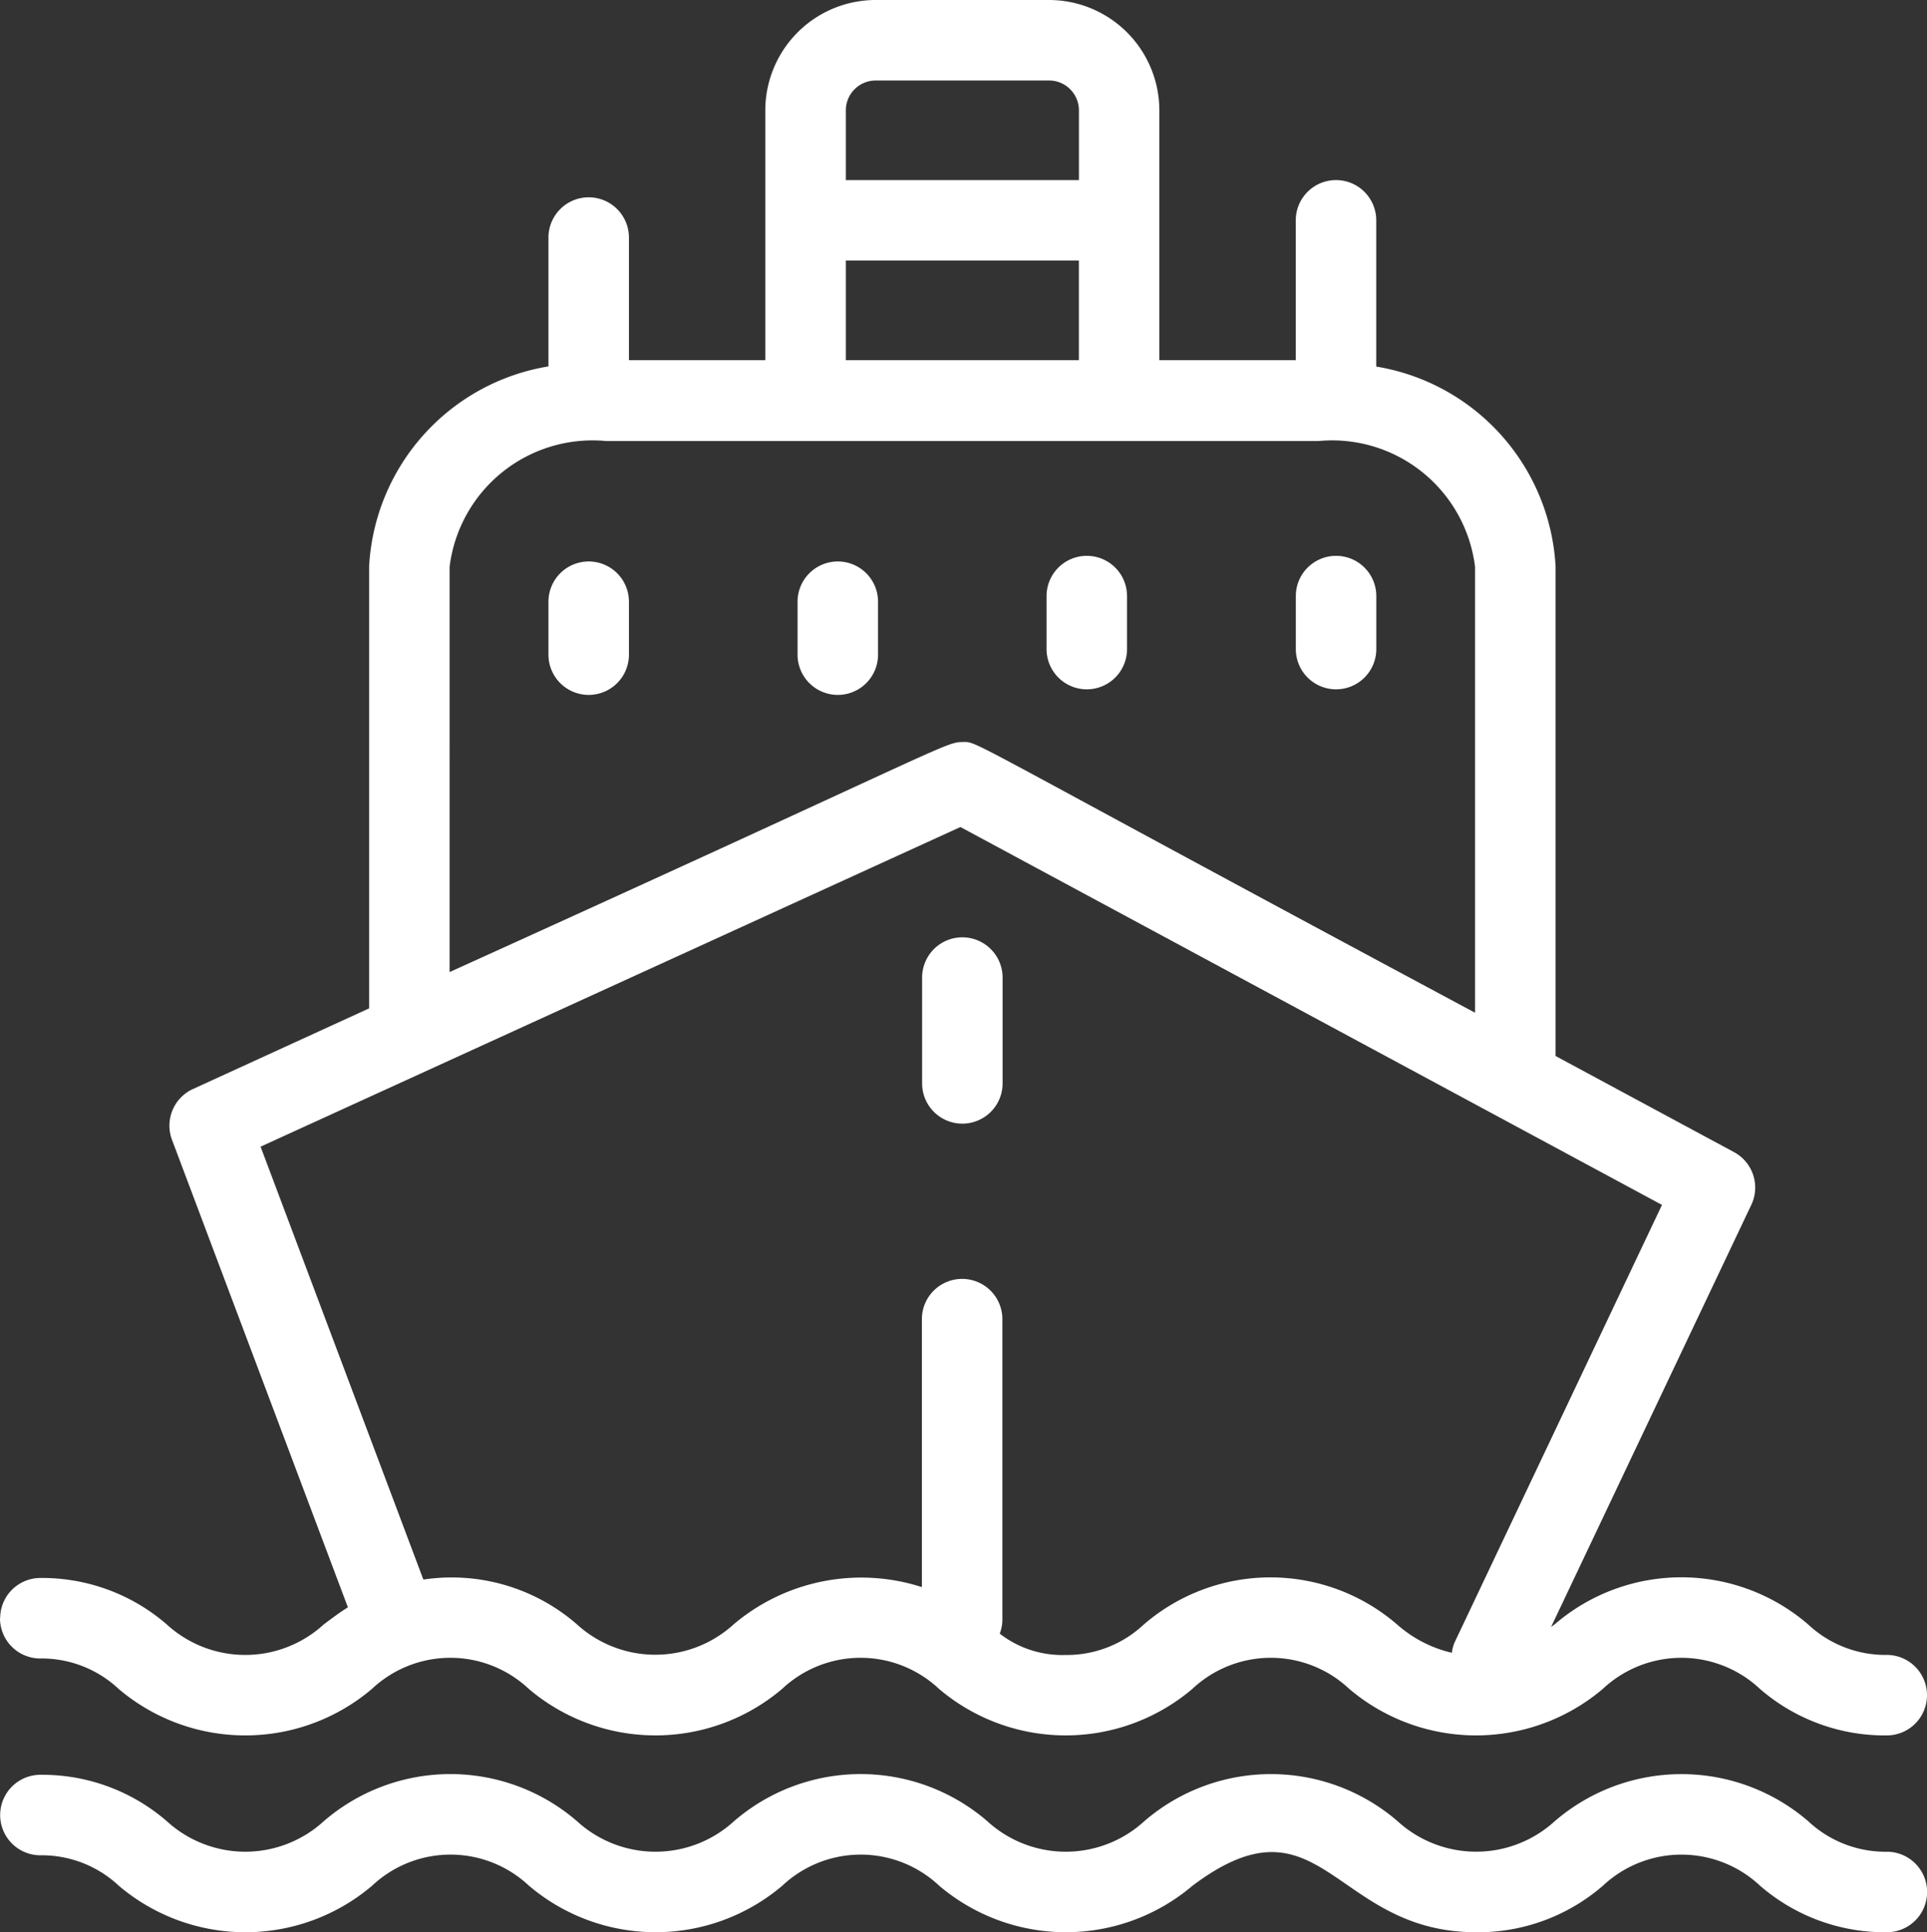 <svg id="_x33_7" xmlns="http://www.w3.org/2000/svg" width="35.244" height="35.333" viewBox="0 0 35.244 35.333">
  <rect x="0" y="0" width="35.244" height="35.333" fill="#333333" stroke="none"/>
  <path id="Path_21" data-name="Path 21" d="M3.561,33.091a.736.736,0,0,0,.736.736,2.058,2.058,0,0,1,1.433.556,3.58,3.58,0,0,0,4.634,0,2.093,2.093,0,0,1,2.868,0,3.581,3.581,0,0,0,4.634,0,2.094,2.094,0,0,1,2.869,0,3.581,3.581,0,0,0,4.634,0,2.094,2.094,0,0,1,2.869,0,3.586,3.586,0,0,0,4.638,0,2.1,2.1,0,0,1,2.873,0,3.485,3.485,0,0,0,2.32.851.736.736,0,1,0,0-1.472,2.065,2.065,0,0,1-1.437-.557,3.551,3.551,0,0,0-4.639,0l-.063.045,3.662-7.719a.736.736,0,0,0-.316-.963L32.012,22.81v-8.95a3.922,3.922,0,0,0-3.28-3.657V7.529a.736.736,0,0,0-1.472,0v2.557H24.765V5.518A2.02,2.02,0,0,0,22.747,3.5H19.576a2.02,2.02,0,0,0-2.018,2.018v4.568H15.064V7.844a.736.736,0,0,0-1.472,0V10.2a3.922,3.922,0,0,0-3.28,3.657v8.082L7.09,23.414a.736.736,0,0,0-.383.929l3.217,8.549c-.162.1-.308.212-.444.314a2.125,2.125,0,0,1-2.867,0A3.479,3.479,0,0,0,4.3,32.355a.736.736,0,0,0-.736.736ZM19.031,5.518a.546.546,0,0,1,.546-.546h3.171a.546.546,0,0,1,.546.546V6.793H19.031V5.518Zm0,2.747h4.262v1.821H19.031Zm-7.247,5.6a2.634,2.634,0,0,1,2.866-2.3H27.673a2.634,2.634,0,0,1,2.866,2.3v8.154c-9.608-5.147-9.065-4.95-9.381-4.95s-.43.155-9.374,4.206ZM8.327,24.468l12.8-5.845,12.831,6.91-3.8,8.015a.708.708,0,0,0-.043.175,2.3,2.3,0,0,1-1-.516,3.545,3.545,0,0,0-4.636,0,2.057,2.057,0,0,1-1.433.556,1.864,1.864,0,0,1-1.2-.39.722.722,0,0,0,.048-.24V27.622a.736.736,0,0,0-1.472,0v4.9a3.614,3.614,0,0,0-3.442.68,2.126,2.126,0,0,1-2.868,0,3.49,3.49,0,0,0-2.808-.818Z" transform="translate(-3.561 -3.5)" fill="#fff"/>
  <path id="Path_22" data-name="Path 22" d="M4.3,49.056a2.058,2.058,0,0,1,1.433.556,3.58,3.58,0,0,0,4.634,0,2.093,2.093,0,0,1,2.868,0,3.581,3.581,0,0,0,4.634,0,2.094,2.094,0,0,1,2.869,0,3.581,3.581,0,0,0,4.634,0c2.36-1.772,2.566.851,5.187.851a3.484,3.484,0,0,0,2.319-.851,2.1,2.1,0,0,1,2.873,0,3.485,3.485,0,0,0,2.32.851.736.736,0,1,0,0-1.472,2.065,2.065,0,0,1-1.437-.557,3.551,3.551,0,0,0-4.639,0,2.131,2.131,0,0,1-2.871,0,3.545,3.545,0,0,0-4.636,0,2.126,2.126,0,0,1-2.868,0,3.544,3.544,0,0,0-4.636,0,2.126,2.126,0,0,1-2.868,0,3.543,3.543,0,0,0-4.635,0,2.125,2.125,0,0,1-2.867,0A3.479,3.479,0,0,0,4.3,47.584a.736.736,0,0,0,0,1.472Z" transform="translate(-3.561 -15.13)" fill="#fff"/>
  <path id="Path_23" data-name="Path 23" d="M27.207,30.192a.736.736,0,0,0,.736-.736V27.521a.736.736,0,1,0-1.472,0v1.936A.736.736,0,0,0,27.207,30.192Z" transform="translate(-9.606 -9.645)" fill="#fff"/>
  <path id="Path_24" data-name="Path 24" d="M17.924,17.448a.736.736,0,0,0-.736.736v.968a.736.736,0,0,0,1.472,0v-.968A.736.736,0,0,0,17.924,17.448Z" transform="translate(-7.157 -7.181)" fill="#fff"/>
  <path id="Path_25" data-name="Path 25" d="M24.113,17.448a.736.736,0,0,0-.736.736v.968a.736.736,0,0,0,1.472,0v-.968A.736.736,0,0,0,24.113,17.448Z" transform="translate(-8.79 -7.181)" fill="#fff"/>
  <path id="Path_26" data-name="Path 26" d="M30.3,19.749a.736.736,0,0,0,.736-.736v-.969a.736.736,0,0,0-1.472,0v.969A.736.736,0,0,0,30.3,19.749Z" transform="translate(-10.423 -7.144)" fill="#fff"/>
  <path id="Path_27" data-name="Path 27" d="M36.492,19.749a.736.736,0,0,0,.736-.736v-.969a.736.736,0,1,0-1.472,0v.969A.736.736,0,0,0,36.492,19.749Z" transform="translate(-12.056 -7.144)" fill="#fff"/>
</svg>
